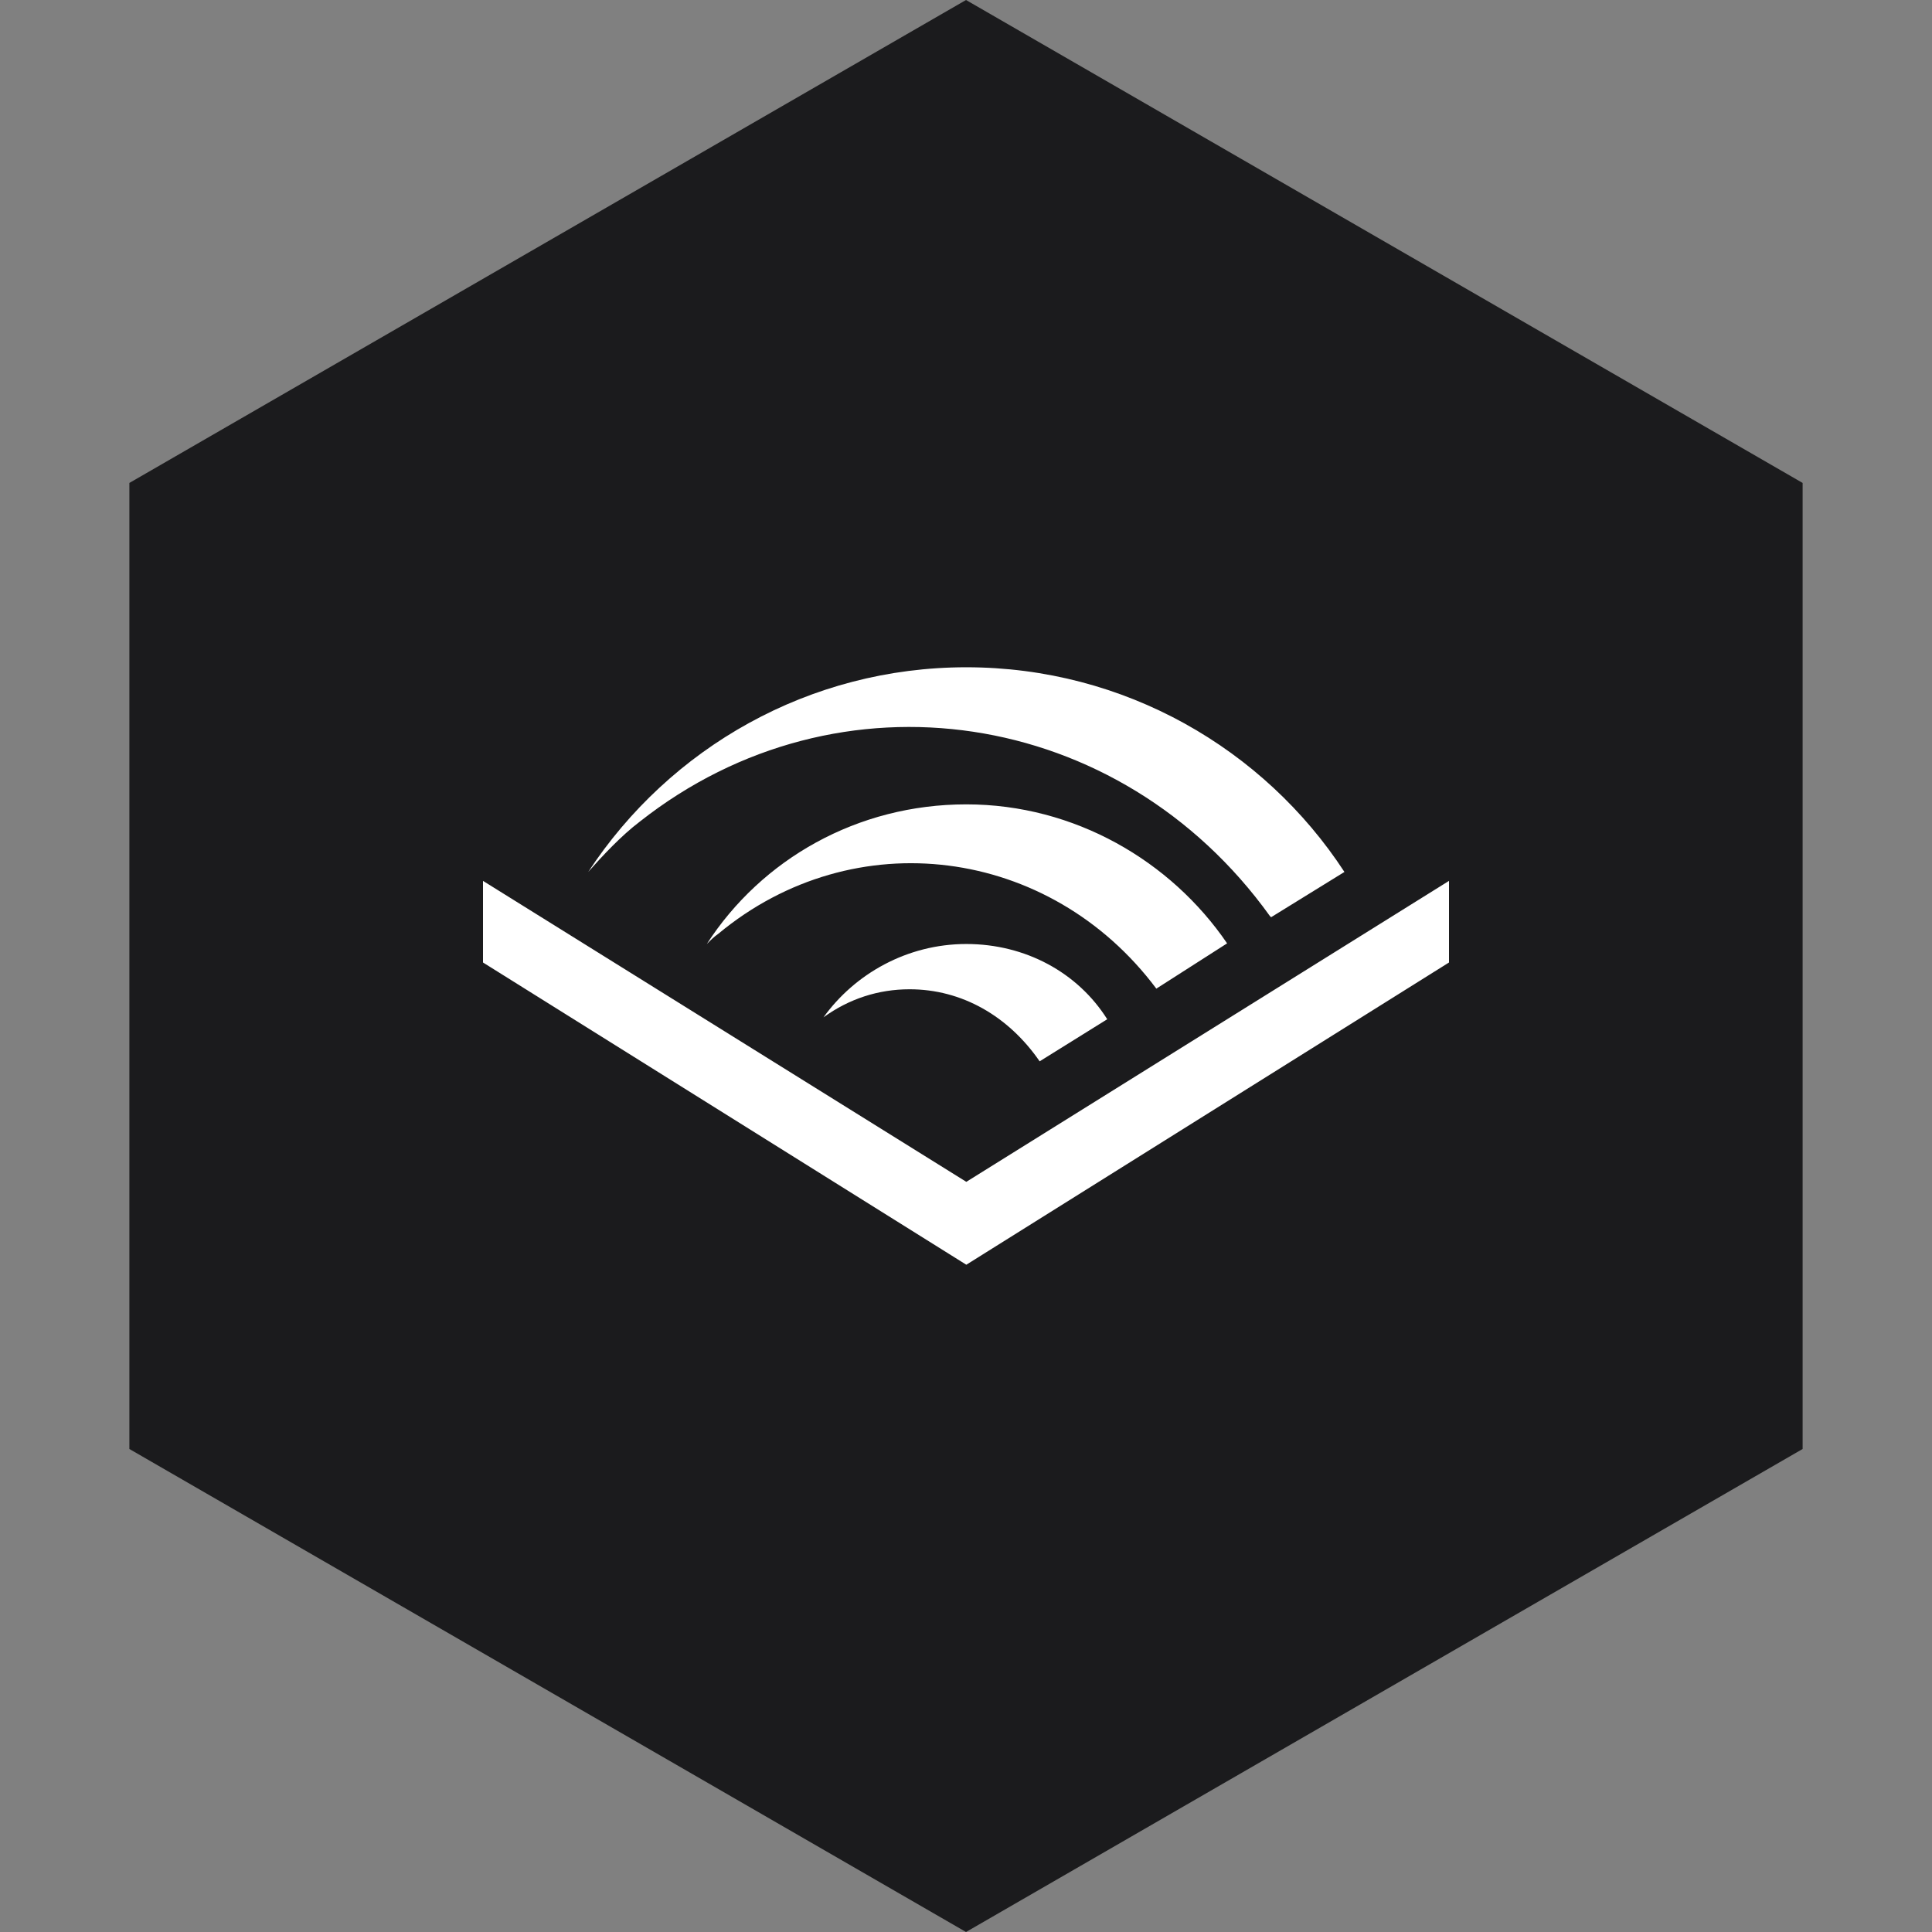 <?xml version="1.0" encoding="UTF-8" standalone="no"?><!-- Generator: Gravit.io --><svg xmlns="http://www.w3.org/2000/svg" xmlns:xlink="http://www.w3.org/1999/xlink" style="isolation:isolate" viewBox="0 0 512 512" width="512pt" height="512pt"><rect x="0" y="0" width="512" height="512" fill="#808080" stroke="none"/><defs><clipPath id="_clipPath_pbaJYR8SBg7lbhX9n9FIsZ5zcrGXnRLK"><rect width="512" height="512"/></clipPath></defs><g clip-path="url(#_clipPath_pbaJYR8SBg7lbhX9n9FIsZ5zcrGXnRLK)"><path d="M 477.714 383.995 L 256.005 512 L 34.286 383.995 L 34.286 127.985 L 256.005 0 L 477.714 127.985 L 477.714 383.995 Z" fill-rule="evenodd" fill="rgb(27,27,29)" /><path d=" M 256.085 313.199 L 384 233.442 L 384 255.071 L 256.085 335.166 L 128 255.071 L 128 233.442 L 256.085 313.199 Z  M 256.085 213.164 C 227.189 213.164 201.843 227.696 187.311 250.17 L 187.311 250.17 C 188.494 248.987 189.17 248.312 190.352 247.467 C 226.345 217.558 278.22 224.317 306.44 261.999 L 325.196 250.001 L 325.196 250.001 C 310.326 228.203 284.811 213.164 256.085 213.164 Z  M 256.085 250.17 C 240.37 250.17 226.514 258.112 218.234 269.603 C 224.993 264.702 232.766 262.168 241.046 262.168 C 254.902 262.168 267.237 269.265 275.517 281.262 L 293.428 270.11 L 293.428 270.11 C 285.656 257.774 271.799 250.17 256.085 250.17 Z  M 169.568 217.727 C 222.289 176.158 296.808 187.48 336.518 242.735 L 336.855 243.073 L 356.288 231.076 L 356.288 231.076 C 334.997 198.463 297.991 176.834 256.085 176.834 C 214.516 176.834 177.51 198.125 155.881 231.076 C 159.768 226.682 164.668 221.444 169.568 217.727 Z " fill-rule="evenodd" fill="rgb(255,255,255)"/></g></svg>